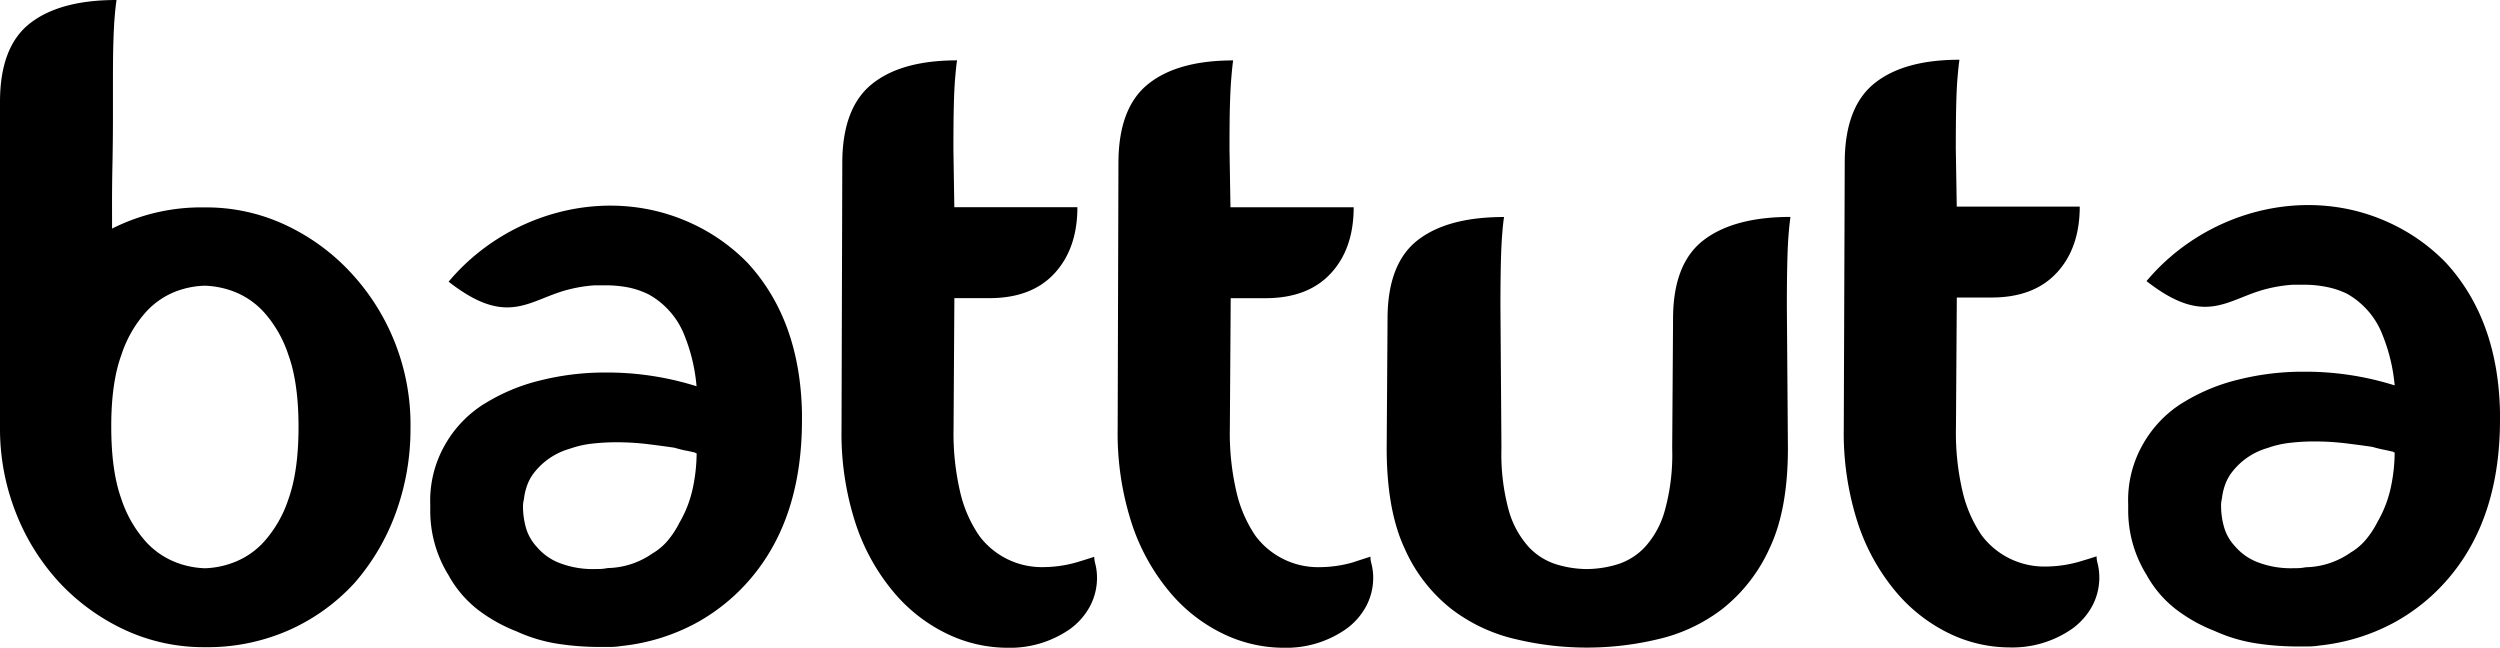 <svg xmlns="http://www.w3.org/2000/svg" viewBox="0 0 522.65 135.42"><g id="Camada_2" data-name="Camada 2"><g id="Camada_1-2" data-name="Camada 1"><path d="M42.85,118.8a18.37,18.37,0,0,0,5.85-1.16,16.49,16.49,0,0,0,6.43-4.32,25.07,25.07,0,0,0,5.18-9c1.4-3.91,2.1-8.92,2.1-15.07s-.71-11.17-2.12-15.06a25.07,25.07,0,0,0-5.18-9,16.59,16.59,0,0,0-6.44-4.32,18.56,18.56,0,0,0-5.85-1.14A18.28,18.28,0,0,0,37,60.84a16.41,16.41,0,0,0-6.43,4.32,25.06,25.06,0,0,0-5.18,9Q23.24,80,23.26,89.25c0,6.15.7,11.16,2.11,15.07a25.25,25.25,0,0,0,5.19,9A16.68,16.68,0,0,0,37,117.65a18.38,18.38,0,0,0,5.86,1.15M141,93.6q-2.49-.37-5.66-.76a54.39,54.39,0,0,0-6.42-.38,45.75,45.75,0,0,0-5.19.29,20.79,20.79,0,0,0-4.6,1.06,14.48,14.48,0,0,0-7.3,4.8,9.62,9.62,0,0,0-1.53,2.59,12.8,12.8,0,0,0-.77,3.17,6.16,6.16,0,0,0-.19,1.73,16.53,16.53,0,0,0,.58,4.12,9.91,9.91,0,0,0,2.31,4.12,11.79,11.79,0,0,0,4.51,3.27,19.55,19.55,0,0,0,8,1.35,10.43,10.43,0,0,0,2.29-.2,16.94,16.94,0,0,0,9.41-3.08,12.24,12.24,0,0,0,3.26-2.79,18.7,18.7,0,0,0,2.3-3.54,24.42,24.42,0,0,0,2.88-7.5,36.18,36.18,0,0,0,.76-7.09.44.44,0,0,1-.29-.09.3.3,0,0,0-.29-.1c-.5-.14-1.08-.26-1.72-.38S141.88,93.86,141,93.6Zm-39.72-9.19A39.74,39.74,0,0,1,113,79.52a55.35,55.35,0,0,1,13.62-1.64,62.15,62.15,0,0,1,19,2.87,36.69,36.69,0,0,0-2.5-10.56,16.75,16.75,0,0,0-7.49-8.63,17.55,17.55,0,0,0-4.13-1.44,24.92,24.92,0,0,0-5.09-.47h-2.11a30.17,30.17,0,0,0-5.37.86c-8.36,2.1-12.73,8.08-25.14-1.62,12-14.32,32.55-20.12,49.89-12.59A39.27,39.27,0,0,1,156.33,55q10.93,11.9,11.33,31.29v1.52q0,20-10.15,32.45a40.44,40.44,0,0,1-12,10,42,42,0,0,1-15.65,4.8,14.77,14.77,0,0,1-2.3.19h-2.5a57.14,57.14,0,0,1-8.44-.66A32.85,32.85,0,0,1,108,132a32.9,32.9,0,0,1-8.06-4.51,23.27,23.27,0,0,1-6.14-7.19,25.5,25.5,0,0,1-3.85-13.63v-1.15A23.51,23.51,0,0,1,93,93.05,24.11,24.11,0,0,1,101.26,84.41Zm127.48,32a6.05,6.05,0,0,0,.19,1.34,11.67,11.67,0,0,1,.39,2.87,12.71,12.71,0,0,1-1.53,6.24,14.13,14.13,0,0,1-4.21,4.71,21.9,21.9,0,0,1-13.06,3.85,29.08,29.08,0,0,1-12.47-2.88,33.52,33.52,0,0,1-11.14-8.63,43.34,43.34,0,0,1-8-14.3,60.74,60.74,0,0,1-3-20l.16-55.48q0-11.51,6.14-16.51c4.09-3.33,10-5,17.85-5-.14.89-.26,2.11-.39,3.64s-.22,3.3-.28,5.67-.09,5.46-.09,9.31l.19,12.08h25.73q0,8.64-4.79,13.83t-13.63,5.18h-7.3l-.17,27.26a54,54,0,0,0,1.44,13.53,26.71,26.71,0,0,0,3.95,8.92,16.31,16.31,0,0,0,13.43,6.52,25.71,25.71,0,0,0,6.91-1C226.38,117.17,227.59,116.79,228.74,116.41Zm57.74,0a5.51,5.51,0,0,0,.19,1.34,11.68,11.68,0,0,1,.39,2.88,12.59,12.59,0,0,1-1.54,6.23,14.06,14.06,0,0,1-4.22,4.71,21.85,21.85,0,0,1-13.05,3.85,29.08,29.08,0,0,1-12.47-2.88,33.49,33.49,0,0,1-11.14-8.63,43.24,43.24,0,0,1-8-14.3,61,61,0,0,1-3-20l.16-55.47q0-11.52,6.14-16.51t17.84-5c-.13.9-.25,2.11-.38,3.64s-.22,3.3-.29,5.67-.09,5.46-.09,9.31l.2,12.08H283q0,8.66-4.79,13.83t-13.63,5.18h-7.29l-.18,27.27a54,54,0,0,0,1.45,13.52,26.9,26.9,0,0,0,3.93,8.92,16.33,16.33,0,0,0,13.44,6.52,25.65,25.65,0,0,0,6.91-1C284.11,117.14,285.33,116.76,286.48,116.38Zm87.28-22.69q0,12.86-3.84,20.92a33.94,33.94,0,0,1-9.87,12.67,35,35,0,0,1-13.53,6.34,63.82,63.82,0,0,1-29.56,0,34.9,34.9,0,0,1-13.53-6.32,33,33,0,0,1-9.8-12.67q-3.74-8-3.75-20.91l.18-27.06q0-11.51,6.23-16.42t18.13-4.9c-.13.77-.26,1.92-.38,3.45s-.22,3.33-.28,5.76-.1,5.57-.1,9.4l.21,29.75a44.49,44.49,0,0,0,1.54,13,19,19,0,0,0,4.13,7.58,13.3,13.3,0,0,0,5.77,3.66,22.29,22.29,0,0,0,6.42,1,22.72,22.72,0,0,0,6.43-1,13.33,13.33,0,0,0,5.76-3.66,18.76,18.76,0,0,0,4.11-7.58,43.86,43.86,0,0,0,1.54-13l.18-27.06q0-11.51,6.32-16.41c4.22-3.27,10.31-4.91,18.23-4.91-.12.77-.25,1.93-.38,3.46s-.22,3.33-.28,5.76-.1,5.56-.1,9.39Zm64.53,22.62a5.51,5.51,0,0,0,.19,1.34,12.13,12.13,0,0,1,.38,2.87,12.6,12.6,0,0,1-1.53,6.24,14.16,14.16,0,0,1-4.22,4.71,21.85,21.85,0,0,1-13.05,3.85,29.09,29.09,0,0,1-12.48-2.88,33.82,33.82,0,0,1-11.14-8.63,43.44,43.44,0,0,1-8-14.3,61,61,0,0,1-3-20.05L385.66,34q0-11.51,6.13-16.51t17.85-5c-.13.89-.26,2.11-.39,3.64s-.22,3.3-.28,5.66-.09,5.47-.09,9.31l.2,12.09h25.71q0,8.64-4.79,13.82t-13.63,5.19h-7.28l-.18,27.26A54.08,54.08,0,0,0,410.35,103a27.11,27.11,0,0,0,3.94,8.92,16.38,16.38,0,0,0,13.44,6.52,25.76,25.76,0,0,0,6.91-1C435.91,117.07,437.13,116.69,438.29,116.31ZM496,93.43c-1.66-.25-3.56-.5-5.67-.76a54.39,54.39,0,0,0-6.42-.38,43.26,43.26,0,0,0-5.18.29,20.2,20.2,0,0,0-4.61,1.06,14.35,14.35,0,0,0-7.29,4.8,9.62,9.62,0,0,0-1.53,2.59,12.37,12.37,0,0,0-.78,3.17,6.18,6.18,0,0,0-.18,1.73,16.14,16.14,0,0,0,.58,4.12,9.78,9.78,0,0,0,2.3,4.12,11.87,11.87,0,0,0,4.51,3.27,19.4,19.4,0,0,0,8,1.34,10.11,10.11,0,0,0,2.3-.19,16.93,16.93,0,0,0,9.4-3.08,12.29,12.29,0,0,0,3.26-2.79,18.58,18.58,0,0,0,2.31-3.54,24.65,24.65,0,0,0,2.87-7.5,35.45,35.45,0,0,0,.76-7.1.44.44,0,0,1-.28-.08.35.35,0,0,0-.29-.11c-.51-.13-1.09-.25-1.73-.38S496.87,93.69,496,93.43Zm-39.73-9.19A39.85,39.85,0,0,1,468,79.35a55.37,55.37,0,0,1,13.63-1.64,62.08,62.08,0,0,1,19,2.86A36.7,36.7,0,0,0,498.08,70a16.71,16.71,0,0,0-7.49-8.63A17.55,17.55,0,0,0,486.46,60a23.49,23.49,0,0,0-5.08-.47h-2.11a30.28,30.28,0,0,0-5.38.86c-8.36,2.1-12.72,8.07-25.14-1.62,12-14.32,32.55-20.12,49.89-12.59a39.27,39.27,0,0,1,12.68,8.72q10.94,11.9,11.33,31.28v1.53q0,20-10.15,32.45a40.31,40.31,0,0,1-12,10,42,42,0,0,1-15.64,4.8,14.89,14.89,0,0,1-2.31.19h-2.49a57,57,0,0,1-8.44-.66,33.29,33.29,0,0,1-8.65-2.59,32.83,32.83,0,0,1-8.05-4.51,23.16,23.16,0,0,1-6.15-7.19,25.53,25.53,0,0,1-3.85-13.63v-1.15A23.51,23.51,0,0,1,448,92.88,24.2,24.2,0,0,1,456.25,84.24ZM23.43,47.79a41.36,41.36,0,0,1,19.38-4.43A39,39,0,0,1,59.61,47a44,44,0,0,1,13.53,9.78A46.68,46.68,0,0,1,85.82,89.41a51.23,51.23,0,0,1-3.06,17.76,46.17,46.17,0,0,1-8.63,14.69,41.35,41.35,0,0,1-13.52,9.79,42.18,42.18,0,0,1-17.75,3.65,39.2,39.2,0,0,1-16.8-3.63,44.22,44.22,0,0,1-13.54-9.78A46.22,46.22,0,0,1,3.4,107.4,47.81,47.81,0,0,1,0,89.45L0,21.33C0,13.64,2.07,8.18,6.23,4.91S16.43,0,24.36,0c-.12.78-.25,1.93-.38,3.46s-.22,3.33-.29,5.76-.08,5.56-.08,9.4v6.05q0,4.32-.09,9.12c-.07,3.19-.1,6.14-.1,8.82Z"/></g></g></svg>